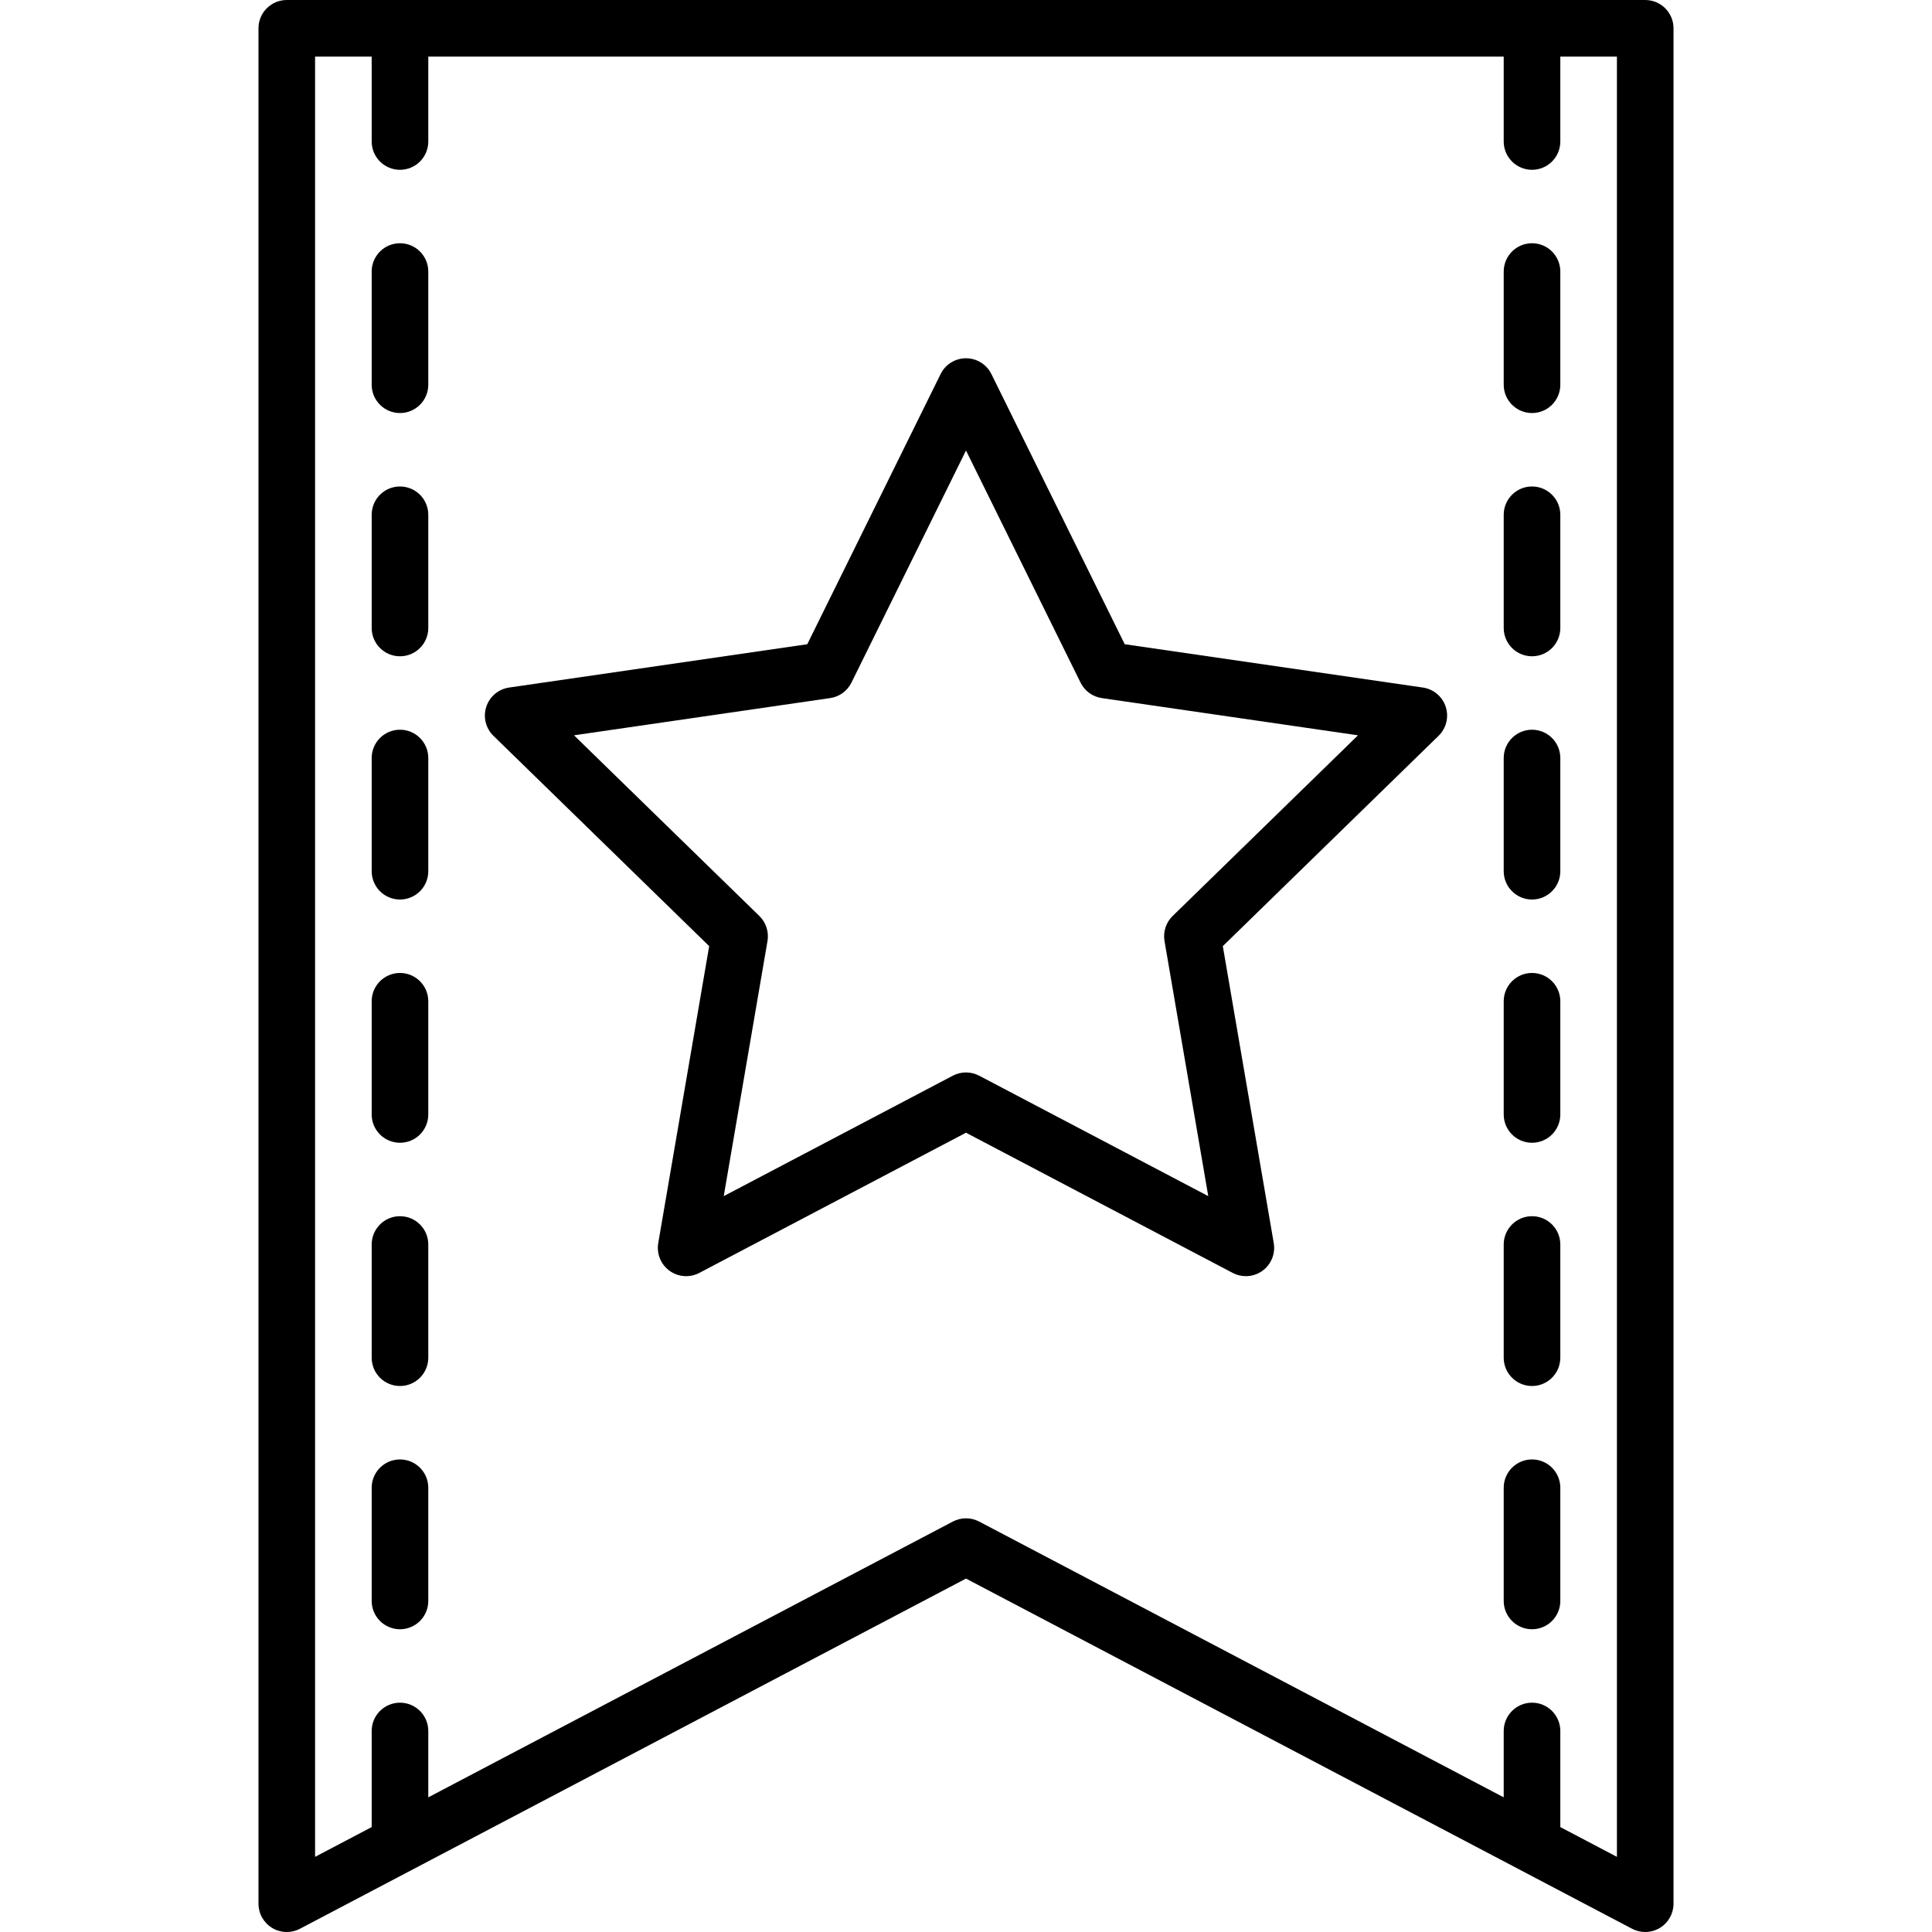 <?xml version="1.0" encoding="iso-8859-1"?>
<!-- Generator: Adobe Illustrator 19.0.0, SVG Export Plug-In . SVG Version: 6.00 Build 0)  -->
<svg version="1.1" id="Capa_1" xmlns="http://www.w3.org/2000/svg" xmlns:xlink="http://www.w3.org/1999/xlink" x="0px" y="0px"
	 viewBox="0 0 512 512" style="enable-background:new 0 0 512 512;" xml:space="preserve">
<g>
	<g>
		<path d="M436,0H76c-4.142,0-7.5,3.358-7.5,7.5v497c0,2.626,1.374,5.062,3.622,6.42c2.248,1.358,5.042,1.441,7.368,0.219
			L256,418.341l176.51,92.797c1.095,0.575,2.293,0.861,3.49,0.861c1.345,0,2.688-0.362,3.878-1.08
			c2.248-1.358,3.622-3.793,3.622-6.42V7.5C443.5,3.358,440.142,0,436,0z M428.5,492.083l-15-7.886v-25.469
			c0-4.142-3.358-7.5-7.5-7.5c-4.142,0-7.5,3.358-7.5,7.5v17.583l-139.01-73.082c-1.093-0.574-2.292-0.861-3.49-0.861
			c-1.198,0-2.397,0.287-3.49,0.861L113.5,476.312v-17.583c0-4.142-3.358-7.5-7.5-7.5c-4.142,0-7.5,3.358-7.5,7.5v25.469l-15,7.886
			V15h15v22.5c0,4.142,3.358,7.5,7.5,7.5c4.142,0,7.5-3.358,7.5-7.5V15h285v22.5c0,4.142,3.358,7.5,7.5,7.5
			c4.142,0,7.5-3.358,7.5-7.5V15h15V492.083z"/>
	</g>
</g>
<g>
	<g>
		<path d="M383.132,187.312c-0.881-2.716-3.228-4.695-6.053-5.105l-79.016-11.482l-35.337-71.601
			c-1.264-2.56-3.871-4.181-6.726-4.181c-2.855,0-5.462,1.621-6.726,4.181l-35.337,71.601l-79.016,11.482
			c-2.825,0.41-5.172,2.389-6.054,5.104c-0.882,2.715-0.146,5.695,1.898,7.688l57.176,55.733l-13.498,78.696
			c-0.482,2.814,0.674,5.658,2.984,7.336c2.31,1.677,5.372,1.9,7.898,0.571L256,300.18l70.674,37.156
			c1.098,0.577,2.296,0.861,3.489,0.861c1.555,0,3.103-0.483,4.409-1.432c2.31-1.678,3.466-4.522,2.984-7.336l-13.498-78.696
			L381.234,195C383.278,193.007,384.014,190.027,383.132,187.312z M310.765,242.743c-1.768,1.723-2.575,4.206-2.157,6.639
			l11.595,67.605l-60.713-31.919c-1.093-0.574-2.292-0.861-3.49-0.861c-1.198,0-2.397,0.287-3.49,0.861l-60.713,31.919
			l11.595-67.605c0.417-2.433-0.389-4.916-2.157-6.639l-49.118-47.878l67.879-9.864c2.443-0.355,4.554-1.889,5.647-4.103L256,119.39
			l30.356,61.509c1.093,2.213,3.204,3.748,5.647,4.103l67.879,9.864L310.765,242.743z"/>
	</g>
</g>
<g>
	<g>
		<path d="M106,386.767c-4.142,0-7.5,3.358-7.5,7.5v30c0,4.142,3.358,7.5,7.5,7.5c4.142,0,7.5-3.358,7.5-7.5v-30
			C113.5,390.125,110.142,386.767,106,386.767z"/>
	</g>
</g>
<g>
	<g>
		<path d="M106,322.306c-4.142,0-7.5,3.358-7.5,7.5v30c0,4.142,3.358,7.5,7.5,7.5c4.142,0,7.5-3.358,7.5-7.5v-30
			C113.5,325.664,110.142,322.306,106,322.306z"/>
	</g>
</g>
<g>
	<g>
		<path d="M106,257.845c-4.142,0-7.5,3.358-7.5,7.5v30c0,4.142,3.358,7.5,7.5,7.5c4.142,0,7.5-3.358,7.5-7.5v-30
			C113.5,261.203,110.142,257.845,106,257.845z"/>
	</g>
</g>
<g>
	<g>
		<path d="M106,193.383c-4.142,0-7.5,3.358-7.5,7.5v30c0,4.142,3.358,7.5,7.5,7.5c4.142,0,7.5-3.358,7.5-7.5v-30
			C113.5,196.741,110.142,193.383,106,193.383z"/>
	</g>
</g>
<g>
	<g>
		<path d="M106,128.922c-4.142,0-7.5,3.358-7.5,7.5v30c0,4.142,3.358,7.5,7.5,7.5c4.142,0,7.5-3.358,7.5-7.5v-30
			C113.5,132.28,110.142,128.922,106,128.922z"/>
	</g>
</g>
<g>
	<g>
		<path d="M106,64.461c-4.142,0-7.5,3.358-7.5,7.5v30c0,4.142,3.358,7.5,7.5,7.5c4.142,0,7.5-3.358,7.5-7.5v-30
			C113.5,67.819,110.142,64.461,106,64.461z"/>
	</g>
</g>
<g>
	<g>
		<path d="M406,386.767c-4.142,0-7.5,3.358-7.5,7.5v30c0,4.142,3.358,7.5,7.5,7.5c4.142,0,7.5-3.358,7.5-7.5v-30
			C413.5,390.125,410.142,386.767,406,386.767z"/>
	</g>
</g>
<g>
	<g>
		<path d="M406,322.306c-4.142,0-7.5,3.358-7.5,7.5v30c0,4.142,3.358,7.5,7.5,7.5c4.142,0,7.5-3.358,7.5-7.5v-30
			C413.5,325.664,410.142,322.306,406,322.306z"/>
	</g>
</g>
<g>
	<g>
		<path d="M406,257.845c-4.142,0-7.5,3.358-7.5,7.5v30c0,4.142,3.358,7.5,7.5,7.5c4.142,0,7.5-3.358,7.5-7.5v-30
			C413.5,261.203,410.142,257.845,406,257.845z"/>
	</g>
</g>
<g>
	<g>
		<path d="M406,193.383c-4.142,0-7.5,3.358-7.5,7.5v30c0,4.142,3.358,7.5,7.5,7.5c4.142,0,7.5-3.358,7.5-7.5v-30
			C413.5,196.741,410.142,193.383,406,193.383z"/>
	</g>
</g>
<g>
	<g>
		<path d="M406,128.922c-4.142,0-7.5,3.358-7.5,7.5v30c0,4.142,3.358,7.5,7.5,7.5c4.142,0,7.5-3.358,7.5-7.5v-30
			C413.5,132.28,410.142,128.922,406,128.922z"/>
	</g>
</g>
<g>
	<g>
		<path d="M406,64.461c-4.142,0-7.5,3.358-7.5,7.5v30c0,4.142,3.358,7.5,7.5,7.5c4.142,0,7.5-3.358,7.5-7.5v-30
			C413.5,67.819,410.142,64.461,406,64.461z"/>
	</g>
</g>
<g>
</g>
<g>
</g>
<g>
</g>
<g>
</g>
<g>
</g>
<g>
</g>
<g>
</g>
<g>
</g>
<g>
</g>
<g>
</g>
<g>
</g>
<g>
</g>
<g>
</g>
<g>
</g>
<g>
</g>
</svg>
